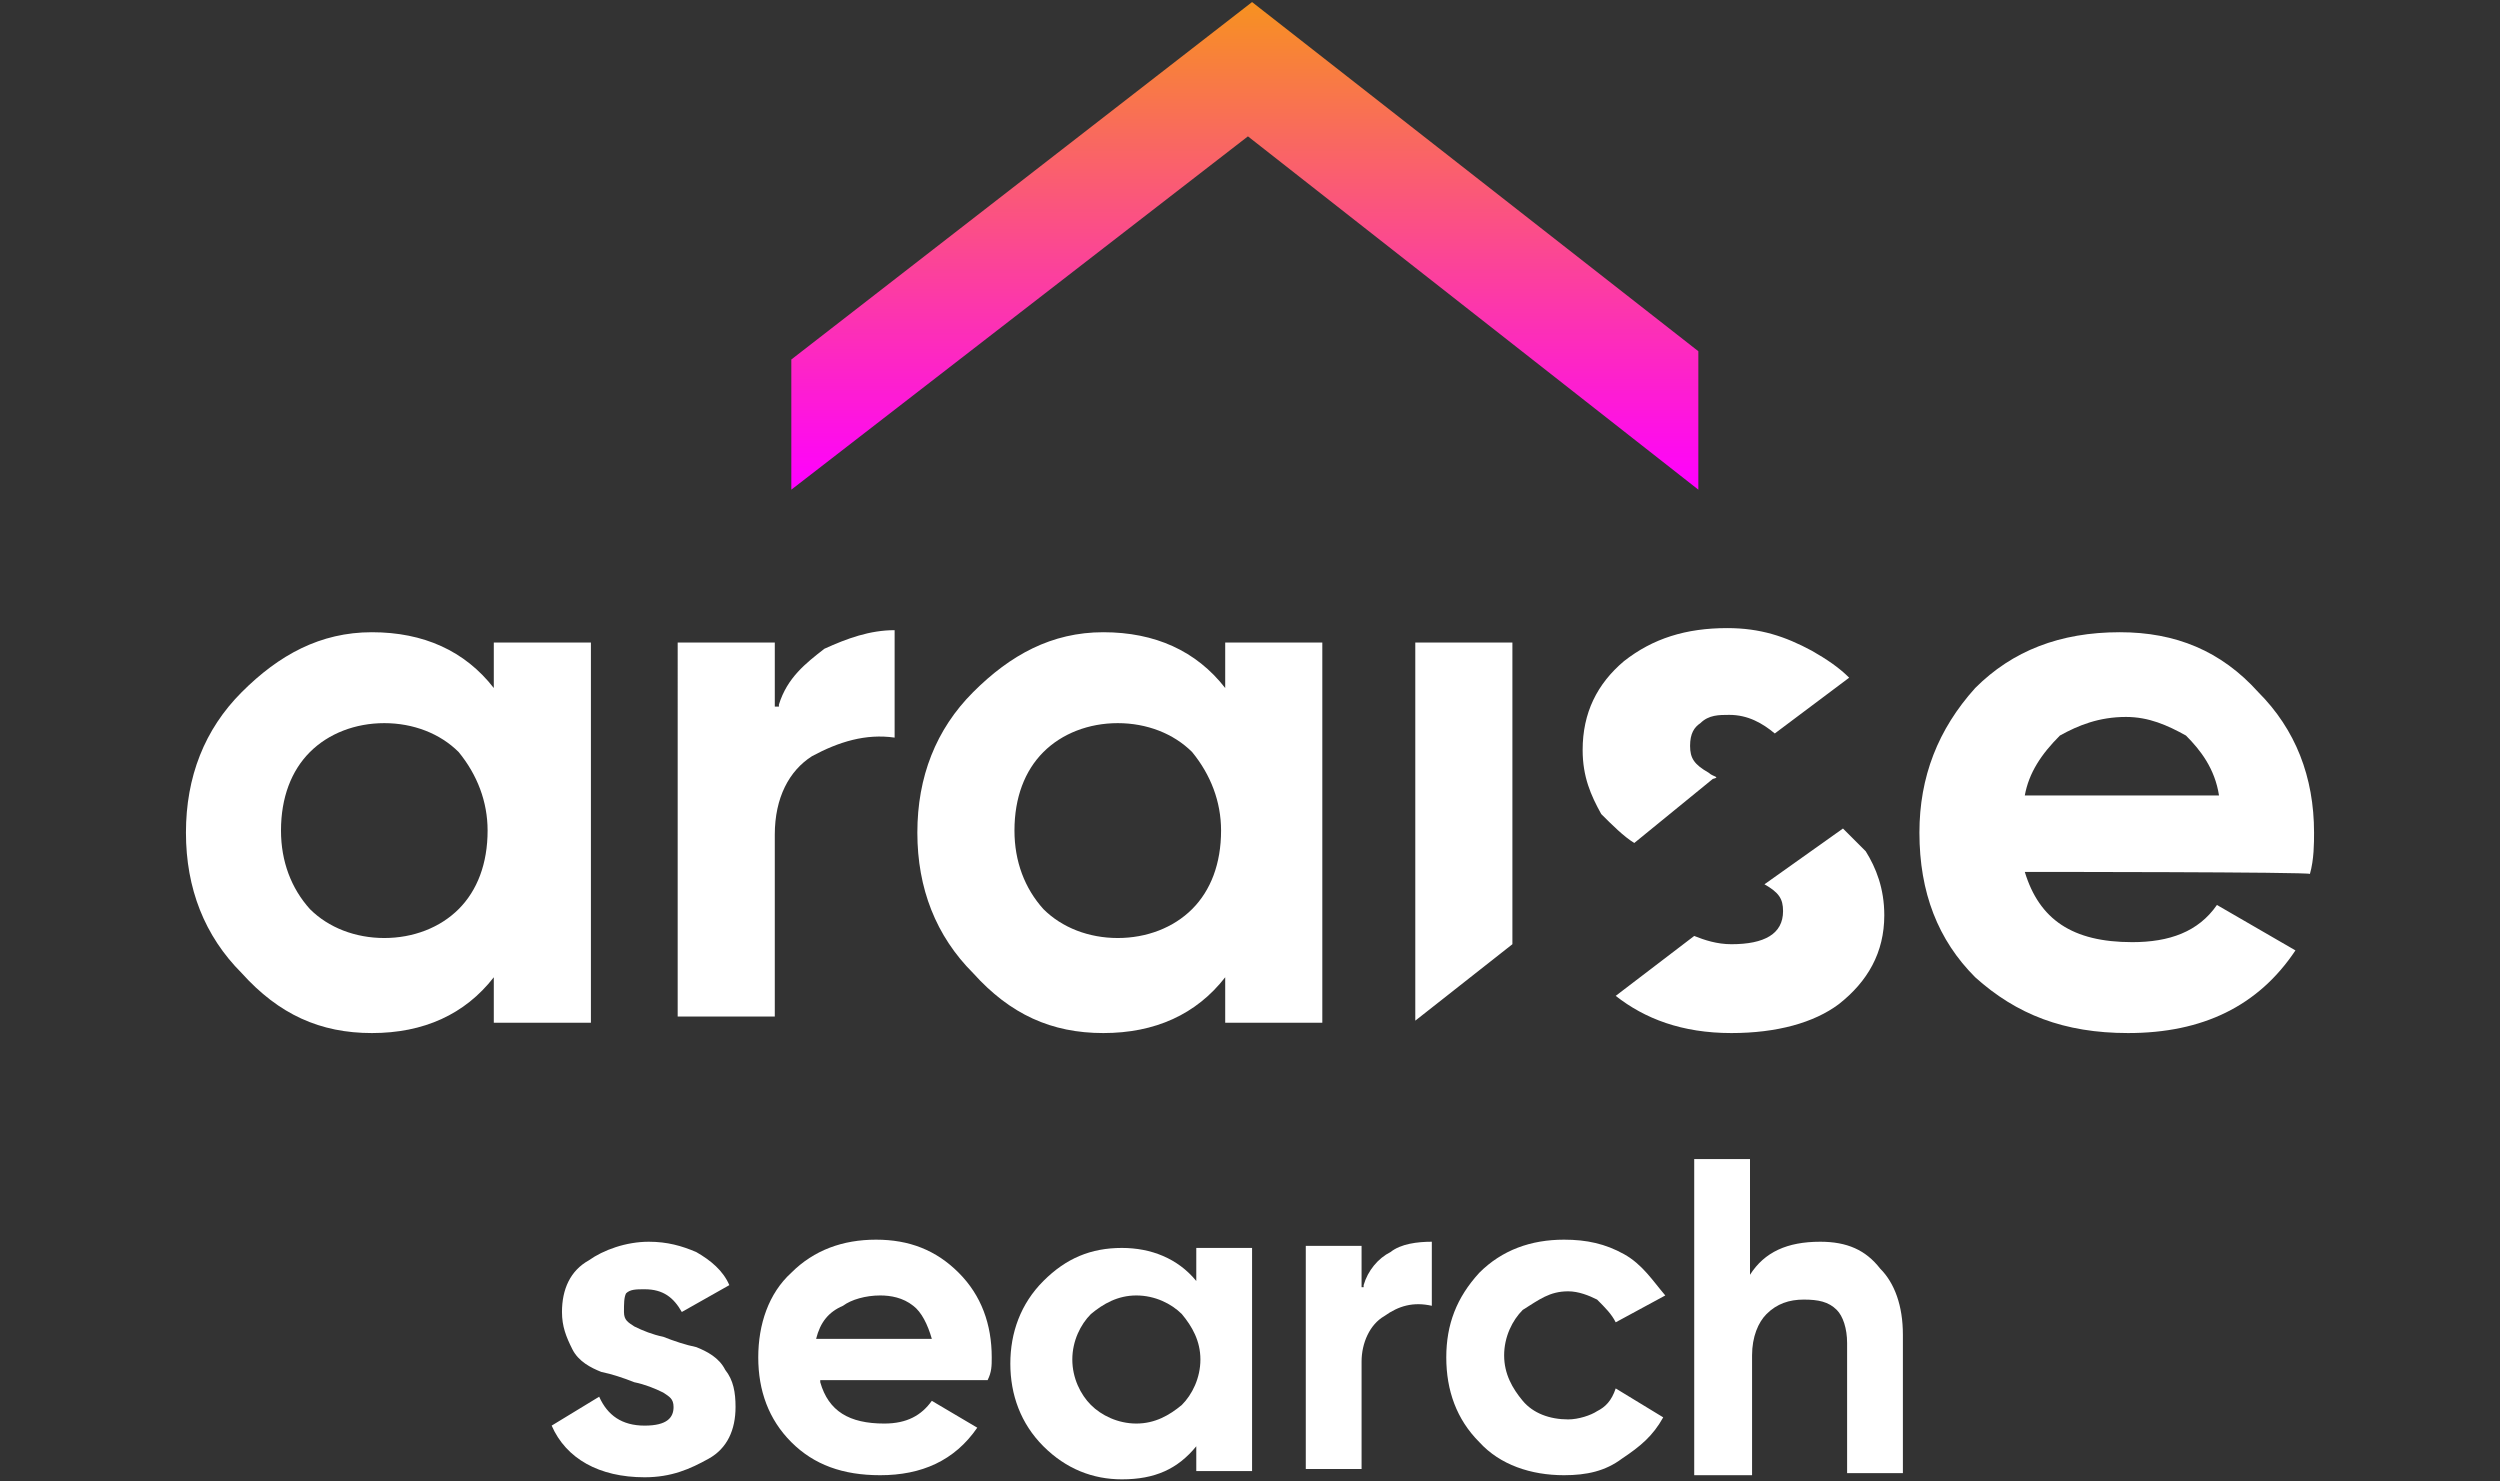 <?xml version="1.0" encoding="utf-8"?>
<!-- Generator: Adobe Illustrator 28.0.0, SVG Export Plug-In . SVG Version: 6.00 Build 0)  -->
<svg version="1.1" id="Layer_1" xmlns="http://www.w3.org/2000/svg" xmlns:xlink="http://www.w3.org/1999/xlink" x="0px" y="0px"
	 viewBox="0 0 121 71.7" style="enable-background:new 0 0 121 71.7;" xml:space="preserve">
<rect x="0" y="0" width="121" height="71.7" fill="#333333" stroke="none"/>
<style type="text/css">
	.st0{display:none;}
	.st1{display:inline;}
	.st2{fill:#4D4D4D;}
	.st3{fill:url(#SVGID_1_);}
	.st4{fill:#FFFFFF;}
</style>
<g id="Background" class="st0">
	<g class="st1">
		<rect x="0.1" y="0.1" class="st2" width="121.1" height="71.5"/>
	</g>
</g>
<g id="Ebene_1">
	<g>
		<g>
			<g>
				
					<linearGradient id="SVGID_1_" gradientUnits="userSpaceOnUse" x1="60.23" y1="50.384" x2="60.23" y2="74.121" gradientTransform="matrix(1 0 0 -1 0 74)">
					<stop  offset="0" style="stop-color:#FF00FF"/>
					<stop  offset="1" style="stop-color:#F7931E"/>
				</linearGradient>
				<path class="st3" d="M82.2,17v6.7L60.4,6.6L38.3,23.7v-6.3L60.6,0.1L82.2,17z"/>
			</g>
			<path class="st4" d="M23.9,31.1h4.7v18.4h-4.7v-2.2c-1.4,1.8-3.4,2.7-5.9,2.7c-2.5,0-4.5-0.9-6.3-2.9c-1.8-1.8-2.7-4.1-2.7-6.8
				c0-2.7,0.9-5,2.7-6.8c1.8-1.8,3.8-2.9,6.3-2.9s4.5,0.9,5.9,2.7V31.1z M15,44c0.9,0.9,2.2,1.4,3.6,1.4s2.7-0.5,3.6-1.4
				s1.4-2.2,1.4-3.8c0-1.4-0.5-2.7-1.4-3.8c-0.9-0.9-2.2-1.4-3.6-1.4s-2.7,0.5-3.6,1.4c-0.9,0.9-1.4,2.2-1.4,3.8
				C13.6,41.7,14.1,43,15,44z"/>
			<path class="st4" d="M37.7,34.1c0.4-1.3,1.3-2,2.2-2.7c1.1-0.5,2.2-0.9,3.4-0.9v5.2c-1.4-0.2-2.7,0.2-4,0.9
				c-1.1,0.7-1.8,2-1.8,3.8v8.8h-4.7V31.1h4.7v3.1H37.7z"/>
			<path class="st4" d="M59.3,31.1H64v18.4h-4.7v-2.2c-1.4,1.8-3.4,2.7-5.9,2.7c-2.5,0-4.5-0.9-6.3-2.9c-1.8-1.8-2.7-4.1-2.7-6.8
				c0-2.7,0.9-5,2.7-6.8c1.8-1.8,3.8-2.9,6.3-2.9s4.5,0.9,5.9,2.7V31.1z M50.5,44c0.9,0.9,2.2,1.4,3.6,1.4s2.7-0.5,3.6-1.4
				s1.4-2.2,1.4-3.8c0-1.4-0.5-2.7-1.4-3.8c-0.9-0.9-2.2-1.4-3.6-1.4s-2.7,0.5-3.6,1.4c-0.9,0.9-1.4,2.2-1.4,3.8
				C49.1,41.7,49.6,43,50.5,44z"/>
			<polygon class="st4" points="73.2,31.1 68.5,31.1 68.5,49.4 73.2,45.7 			"/>
			<path class="st4" d="M85.4,42.8c0.7,0.4,0.9,0.7,0.9,1.3c0,1.1-0.9,1.6-2.5,1.6c-0.7,0-1.3-0.2-1.8-0.4l-3.8,2.9
				c1.4,1.1,3.2,1.8,5.6,1.8c2.2,0,4-0.5,5.2-1.4c1.4-1.1,2.2-2.5,2.2-4.3c0-1.3-0.4-2.3-0.9-3.1c-0.4-0.4-0.7-0.7-1.1-1.1
				L85.4,42.8C85.3,42.8,85.4,42.8,85.4,42.8z"/>
			<path class="st4" d="M82.7,37.4c-0.7-0.4-0.9-0.7-0.9-1.3s0.2-0.9,0.5-1.1c0.4-0.4,0.9-0.4,1.4-0.4c0.9,0,1.6,0.4,2.2,0.9
				l3.6-2.7c-0.5-0.5-1.1-0.9-1.8-1.3c-1.3-0.7-2.5-1.1-4.1-1.1c-2,0-3.6,0.5-5,1.6c-1.3,1.1-2,2.5-2,4.3c0,1.3,0.4,2.2,0.9,3.1
				c0.5,0.5,1.1,1.1,1.6,1.4l3.8-3.1C83.3,37.6,82.9,37.6,82.7,37.4z"/>
			<path class="st4" d="M98,38.5h9.4c-0.2-1.3-0.9-2.2-1.6-2.9c-0.9-0.5-1.8-0.9-2.9-0.9c-1.3,0-2.3,0.4-3.2,0.9
				C98.8,36.5,98.2,37.4,98,38.5z M98,42.2c0.7,2.3,2.3,3.4,5.2,3.4c1.8,0,3.2-0.5,4.1-1.8l3.8,2.2c-1.8,2.7-4.5,4-8.1,4
				c-3.1,0-5.4-0.9-7.4-2.7c-1.8-1.8-2.7-4.1-2.7-7c0-2.7,0.9-5,2.7-7c1.8-1.8,4.1-2.7,7-2.7c2.7,0,4.9,0.9,6.7,2.9
				c1.8,1.8,2.7,4.1,2.7,6.8c0,0.5,0,1.3-0.2,2C111.9,42.2,98,42.2,98,42.2z"/>
		</g>
		<g>
			<path class="st4" d="M30.2,63.5c0,0.4,0.2,0.5,0.5,0.7c0.4,0.2,0.9,0.4,1.4,0.5c0.5,0.2,1.1,0.4,1.6,0.5c0.5,0.2,1.1,0.5,1.4,1.1
				c0.4,0.5,0.5,1.1,0.5,1.8c0,1.1-0.4,2-1.3,2.5s-1.8,0.9-3.1,0.9c-2.2,0-3.8-0.9-4.5-2.5l2.3-1.4c0.4,0.9,1.1,1.4,2.2,1.4
				c1.1,0,1.4-0.4,1.4-0.9c0-0.4-0.2-0.5-0.5-0.7c-0.4-0.2-0.9-0.4-1.4-0.5c-0.5-0.2-1.1-0.4-1.6-0.5c-0.5-0.2-1.1-0.5-1.4-1.1
				s-0.5-1.1-0.5-1.8c0-1.1,0.4-2,1.3-2.5c0.7-0.5,1.8-0.9,2.9-0.9c0.9,0,1.6,0.2,2.3,0.5c0.7,0.4,1.3,0.9,1.6,1.6L33,63.5
				c-0.4-0.7-0.9-1.1-1.8-1.1c-0.4,0-0.7,0-0.9,0.2C30.2,62.8,30.2,63.1,30.2,63.5z"/>
			<path class="st4" d="M39.7,66.9c0.4,1.4,1.4,2,3.1,2c1.1,0,1.8-0.4,2.3-1.1l2.2,1.3c-1.1,1.6-2.7,2.3-4.7,2.3
				c-1.8,0-3.2-0.5-4.3-1.6c-1.1-1.1-1.6-2.5-1.6-4.1c0-1.6,0.5-3.1,1.6-4.1c1.1-1.1,2.5-1.6,4.1-1.6c1.6,0,2.9,0.5,4,1.6
				c1.1,1.1,1.6,2.5,1.6,4.1c0,0.4,0,0.7-0.2,1.1h-8.1V66.9z M39.5,64.8h5.6c-0.2-0.7-0.5-1.3-0.9-1.6c-0.5-0.4-1.1-0.5-1.6-0.5
				c-0.7,0-1.4,0.2-1.8,0.5C40.1,63.5,39.7,64,39.5,64.8z"/>
			<path class="st4" d="M57.9,60.4h2.7v10.8h-2.7V70c-0.9,1.1-2,1.6-3.6,1.6c-1.4,0-2.7-0.5-3.8-1.6c-1.1-1.1-1.6-2.5-1.6-4
				s0.5-2.9,1.6-4c1.1-1.1,2.3-1.6,3.8-1.6c1.4,0,2.7,0.5,3.6,1.6V60.4z M52.8,68c0.5,0.5,1.3,0.9,2.2,0.9c0.9,0,1.6-0.4,2.2-0.9
				c0.5-0.5,0.9-1.3,0.9-2.2s-0.4-1.6-0.9-2.2c-0.5-0.5-1.3-0.9-2.2-0.9c-0.9,0-1.6,0.4-2.2,0.9c-0.5,0.5-0.9,1.3-0.9,2.2
				S52.3,67.5,52.8,68z"/>
			<path class="st4" d="M66,62.2c0.2-0.7,0.7-1.3,1.3-1.6c0.5-0.4,1.3-0.5,2-0.5v3.1c-0.9-0.2-1.6,0-2.3,0.5
				c-0.7,0.4-1.1,1.3-1.1,2.2v5.2h-2.7V60.3h2.7v2H66z"/>
			<path class="st4" d="M75.7,71.4c-1.6,0-3.1-0.5-4.1-1.6c-1.1-1.1-1.6-2.5-1.6-4.1c0-1.6,0.5-2.9,1.6-4.1c1.1-1.1,2.5-1.6,4.1-1.6
				c1.1,0,2,0.2,2.9,0.7c0.9,0.5,1.4,1.3,2,2L78.2,64c-0.2-0.4-0.5-0.7-0.9-1.1c-0.4-0.2-0.9-0.4-1.4-0.4c-0.9,0-1.4,0.4-2.2,0.9
				c-0.5,0.5-0.9,1.3-0.9,2.2c0,0.9,0.4,1.6,0.9,2.2s1.3,0.9,2.2,0.9c0.5,0,1.1-0.2,1.4-0.4c0.4-0.2,0.7-0.5,0.9-1.1l2.3,1.4
				c-0.5,0.9-1.1,1.4-2,2C77.7,71.2,76.8,71.4,75.7,71.4z"/>
			<path class="st4" d="M88.1,60.1c1.3,0,2.2,0.4,2.9,1.3c0.7,0.7,1.1,1.8,1.1,3.2v6.7h-2.7v-6.3c0-0.7-0.2-1.3-0.5-1.6
				c-0.4-0.4-0.9-0.5-1.6-0.5c-0.7,0-1.3,0.2-1.8,0.7c-0.4,0.4-0.7,1.1-0.7,2v5.8H82V56.1h2.7v5.6C85.4,60.6,86.5,60.1,88.1,60.1z"
				/>
		</g>
	</g>
</g>
</svg>
